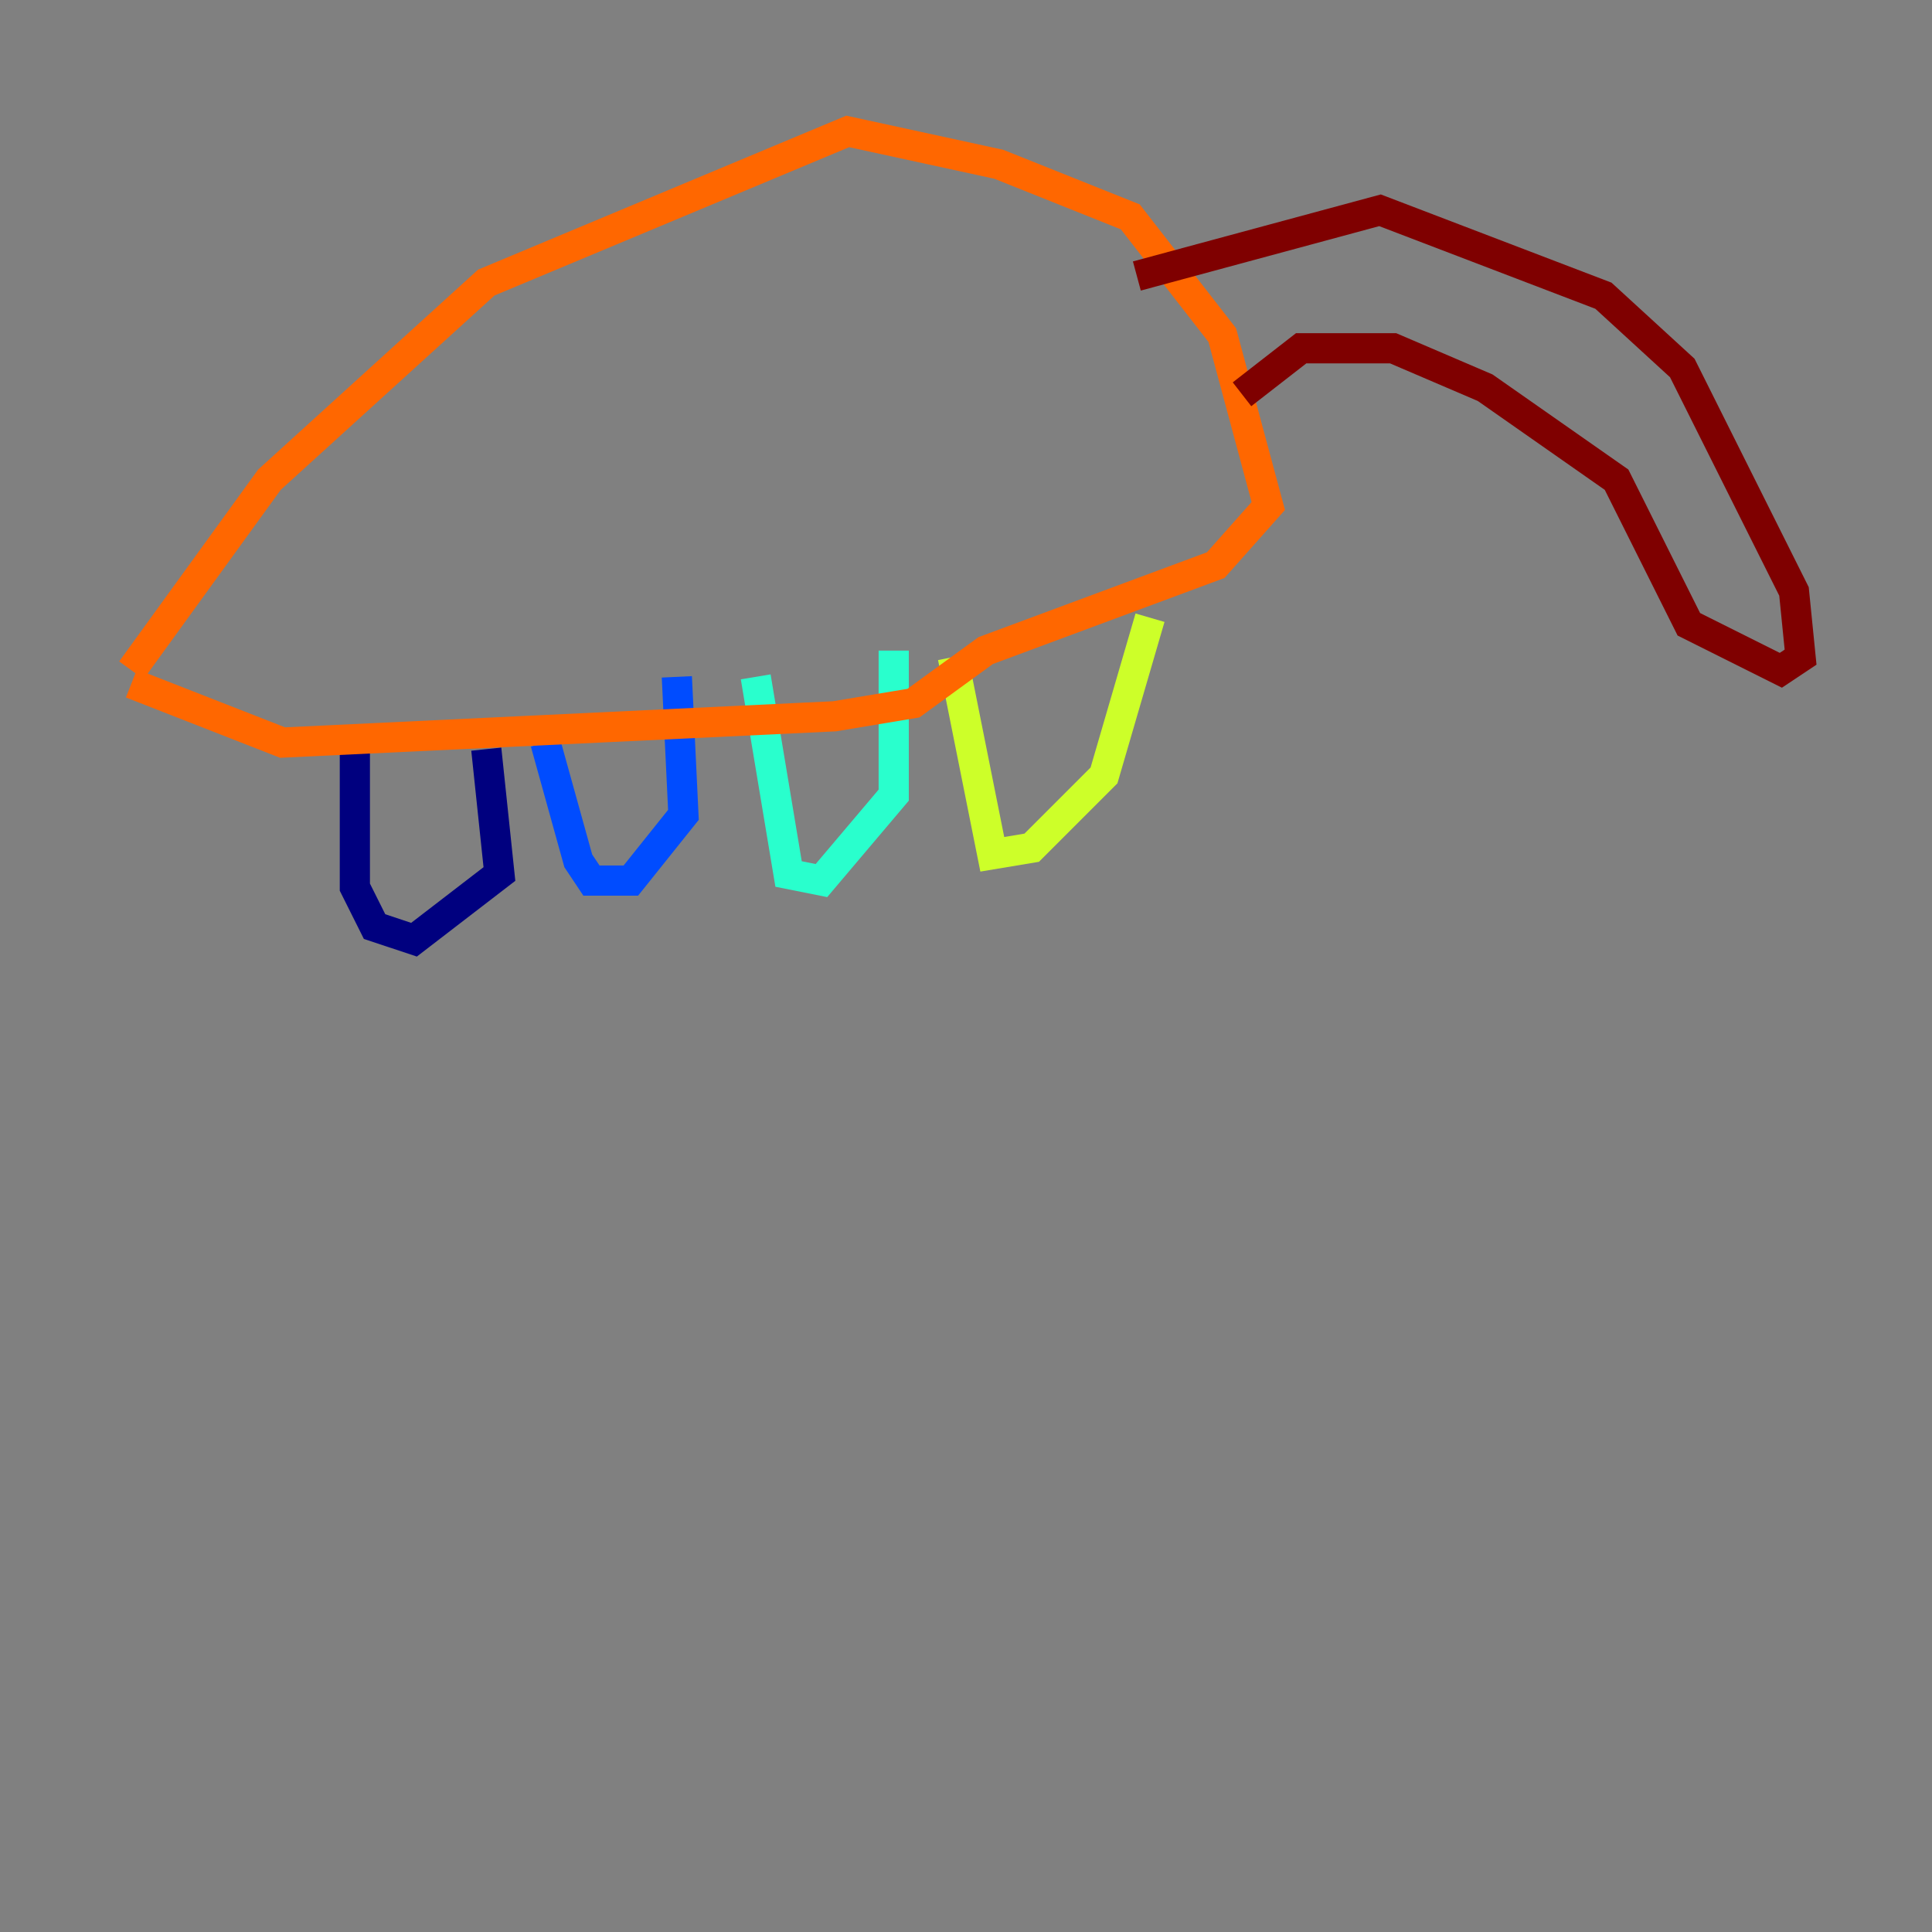 <?xml version="1.0" encoding="utf-8" ?>
<svg baseProfile="tiny" height="128" version="1.2" viewBox="0,0,128,128" width="128" xmlns="http://www.w3.org/2000/svg" xmlns:ev="http://www.w3.org/2001/xml-events" xmlns:xlink="http://www.w3.org/1999/xlink"><rect x="0" y="0" width="128" height="128" fill="#808080" stroke="none"/><defs /><polyline fill="none" points="23.51,49.633 23.51,58.776 24.816,61.388 27.429,62.258 33.088,57.905 32.218,49.633" stroke="#00007f" stroke-width="2" /><polyline fill="none" points="36.136,49.197 38.313,57.034 39.184,58.34 41.796,58.34 45.279,53.986 44.843,44.843" stroke="#004cff" stroke-width="2" /><polyline fill="none" points="50.068,44.843 52.245,57.905 54.422,58.34 59.211,52.68 59.211,43.102" stroke="#29ffcd" stroke-width="2" /><polyline fill="none" points="63.129,43.537 65.742,56.599 68.354,56.163 73.143,51.374 76.191,40.925" stroke="#cdff29" stroke-width="2" /><polyline fill="none" points="8.707,45.279 18.721,49.197 55.292,47.456 60.517,46.585 65.306,43.102 80.544,37.442 84.027,33.524 80.98,22.204 74.884,14.367 66.177,10.884 56.163,8.707 32.218,18.721 17.85,31.782 8.707,44.408" stroke="#ff6700" stroke-width="2" /><polyline fill="none" points="75.32,18.286 91.429,13.932 106.231,19.592 111.456,24.381 118.857,39.184 119.293,43.537 117.986,44.408 111.891,41.361 107.102,31.782 98.395,25.687 92.299,23.075 86.204,23.075 82.286,26.122" stroke="#7f0000" stroke-width="2" /></svg>
